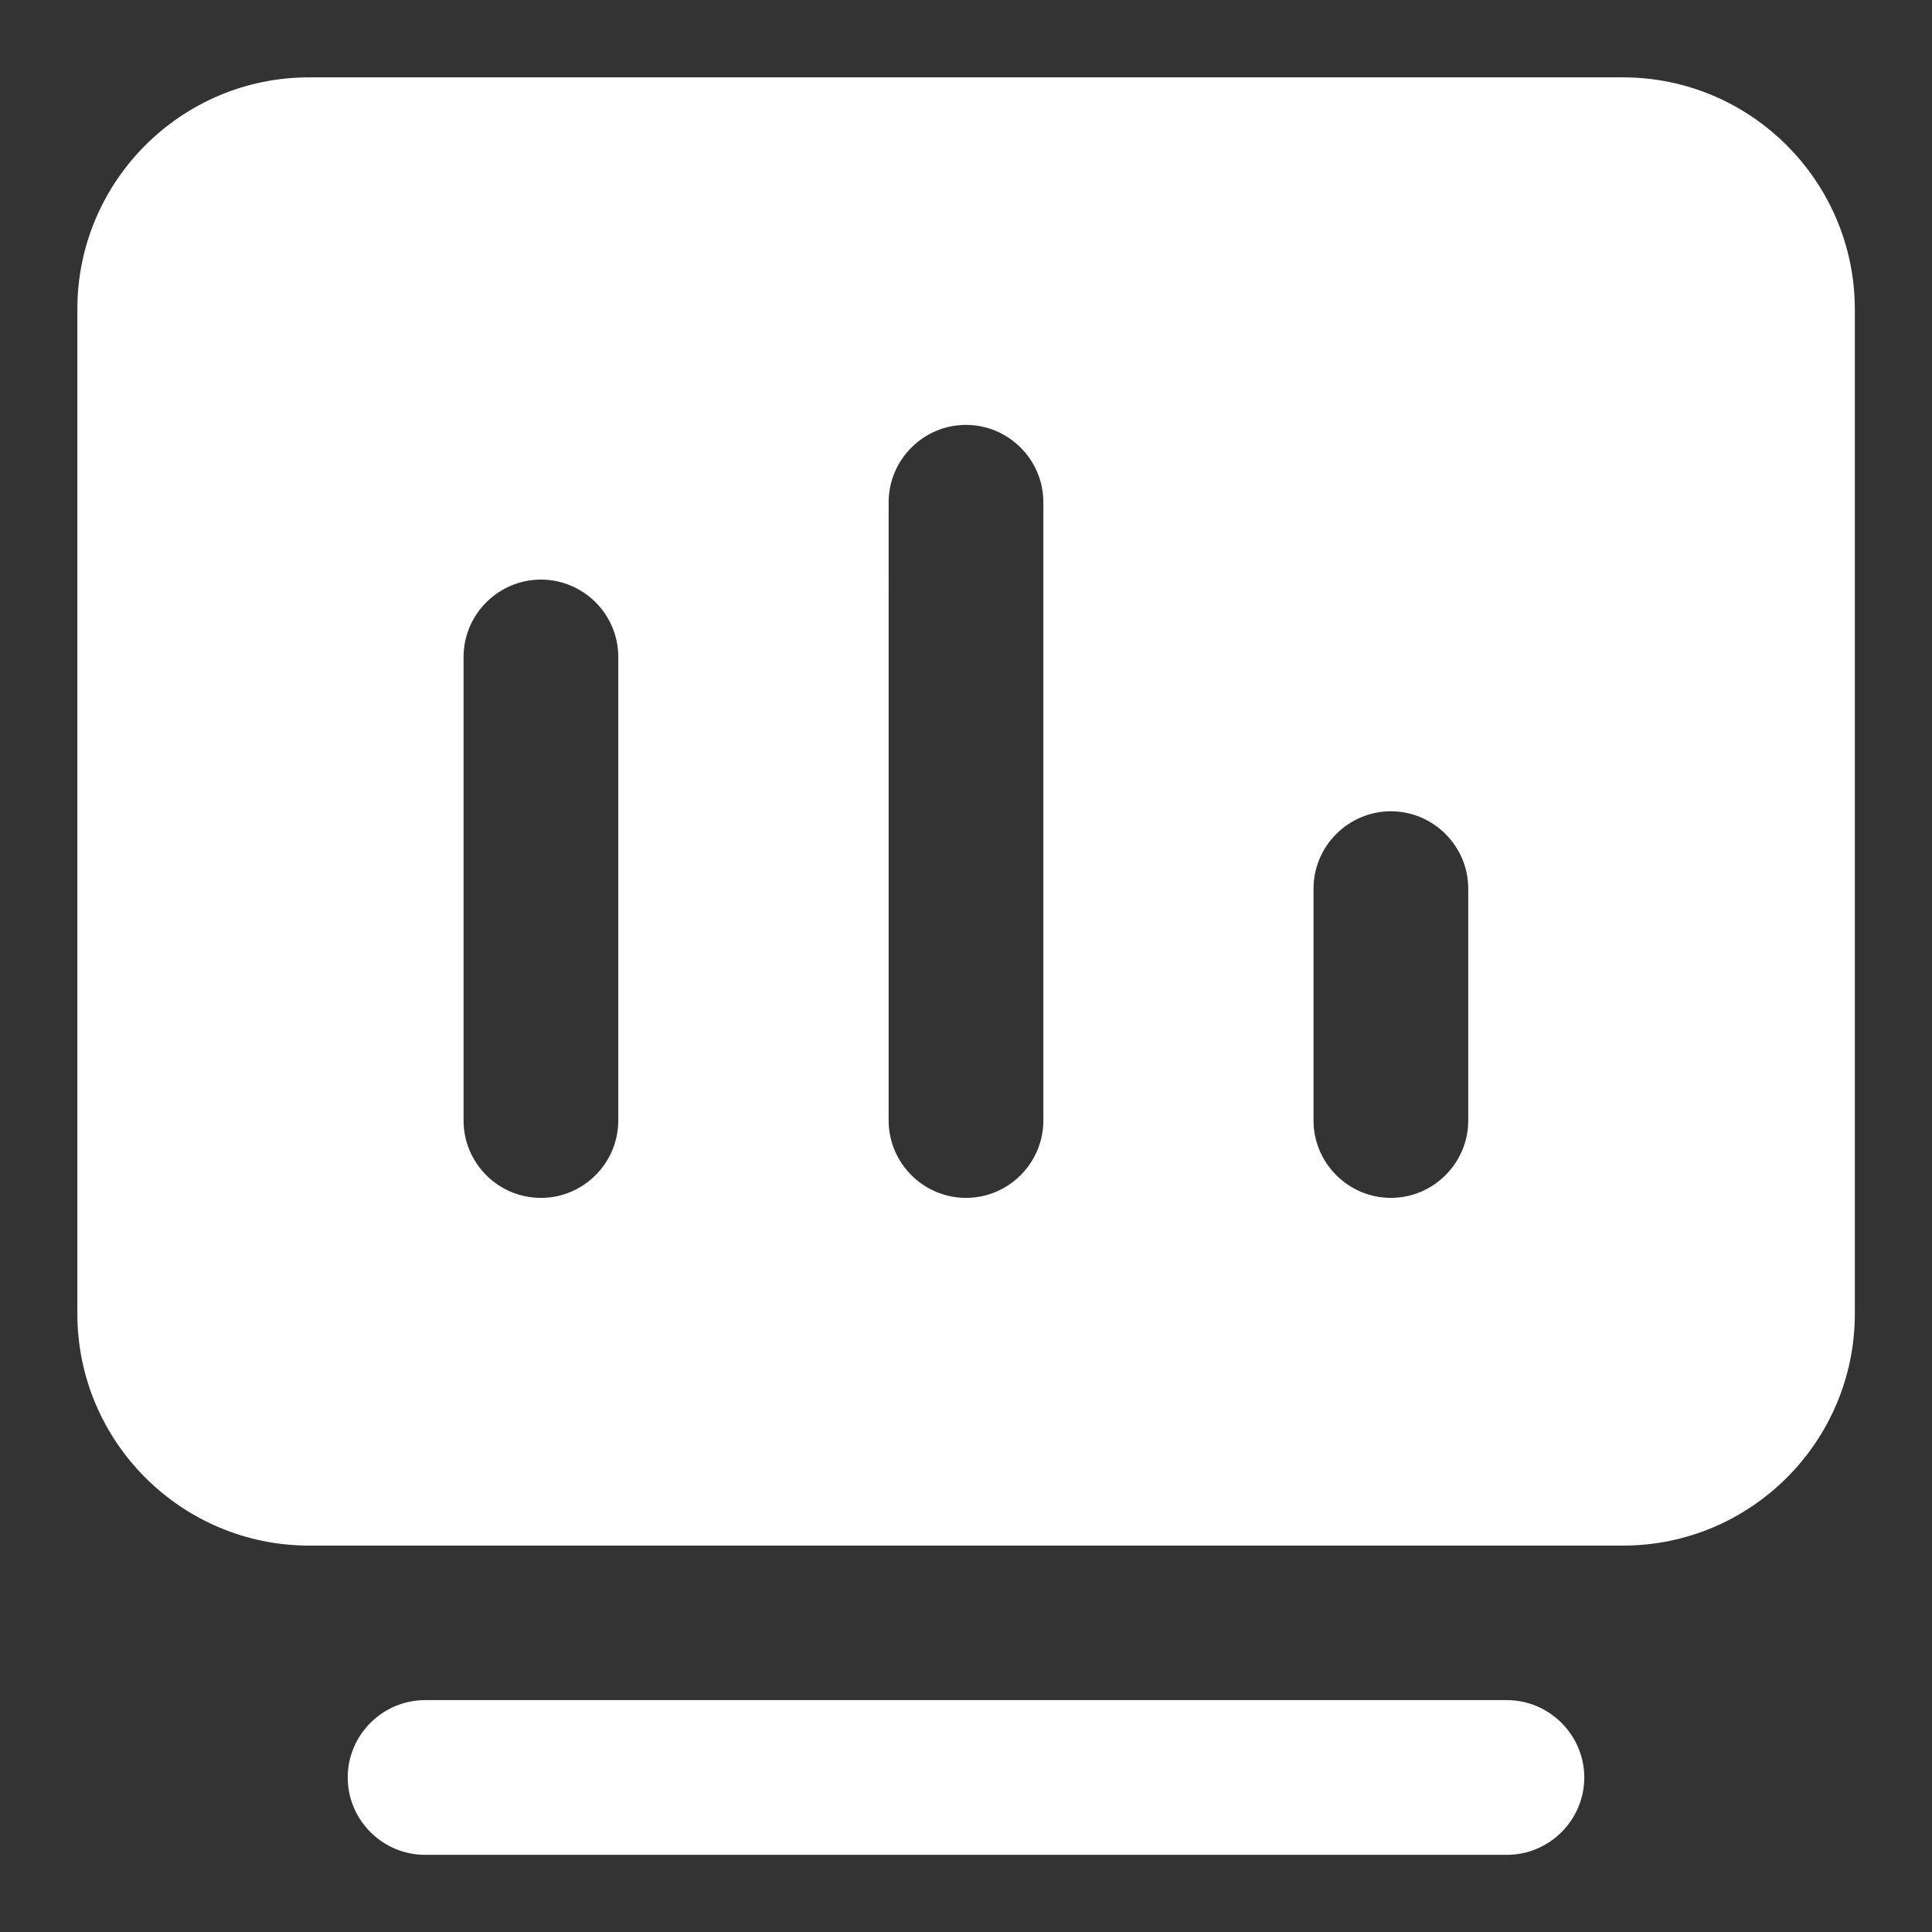 <?xml version="1.0" standalone="no"?><!DOCTYPE svg PUBLIC "-//W3C//DTD SVG 1.1//EN" "http://www.w3.org/Graphics/SVG/1.1/DTD/svg11.dtd"><svg t="1751273819736" class="icon" viewBox="0 0 1024 1024" version="1.1" xmlns="http://www.w3.org/2000/svg" p-id="33618" xmlns:xlink="http://www.w3.org/1999/xlink" width="200" height="200"><rect x="0" y="0" width="1024" height="1024" fill="#333333" stroke="none"/><path d="M798.7 901.1H225.3c-22.5 0-41 18.4-41 41 0 22.5 18.4 41 41 41h573.4c22.5 0 41-18.4 41-41 0-22.5-18.5-41-41-41zM860.2 41H163.8C96.1 41 41 96.1 41 163.8v532.5c0 67.8 55.1 122.9 122.9 122.9h696.3c67.8 0 122.9-55.1 122.9-122.9V163.8C983 96.1 927.9 41 860.2 41zM327.7 593.9c0 22.5-18.4 41-41 41s-41-18.4-41-41V348.2c0-22.5 18.4-41 41-41s41 18.4 41 41v245.7z m225.3 0c0 22.5-18.4 41-41 41-22.5 0-41-18.4-41-41V266.2c0-22.5 18.4-41 41-41 22.5 0 41 18.4 41 41v327.7z m225.2 0c0 22.5-18.4 41-41 41-22.5 0-41-18.4-41-41V471c0-22.5 18.4-41 41-41 22.5 0 41 18.4 41 41v122.9z" fill="#ffffff" p-id="33619"></path></svg>